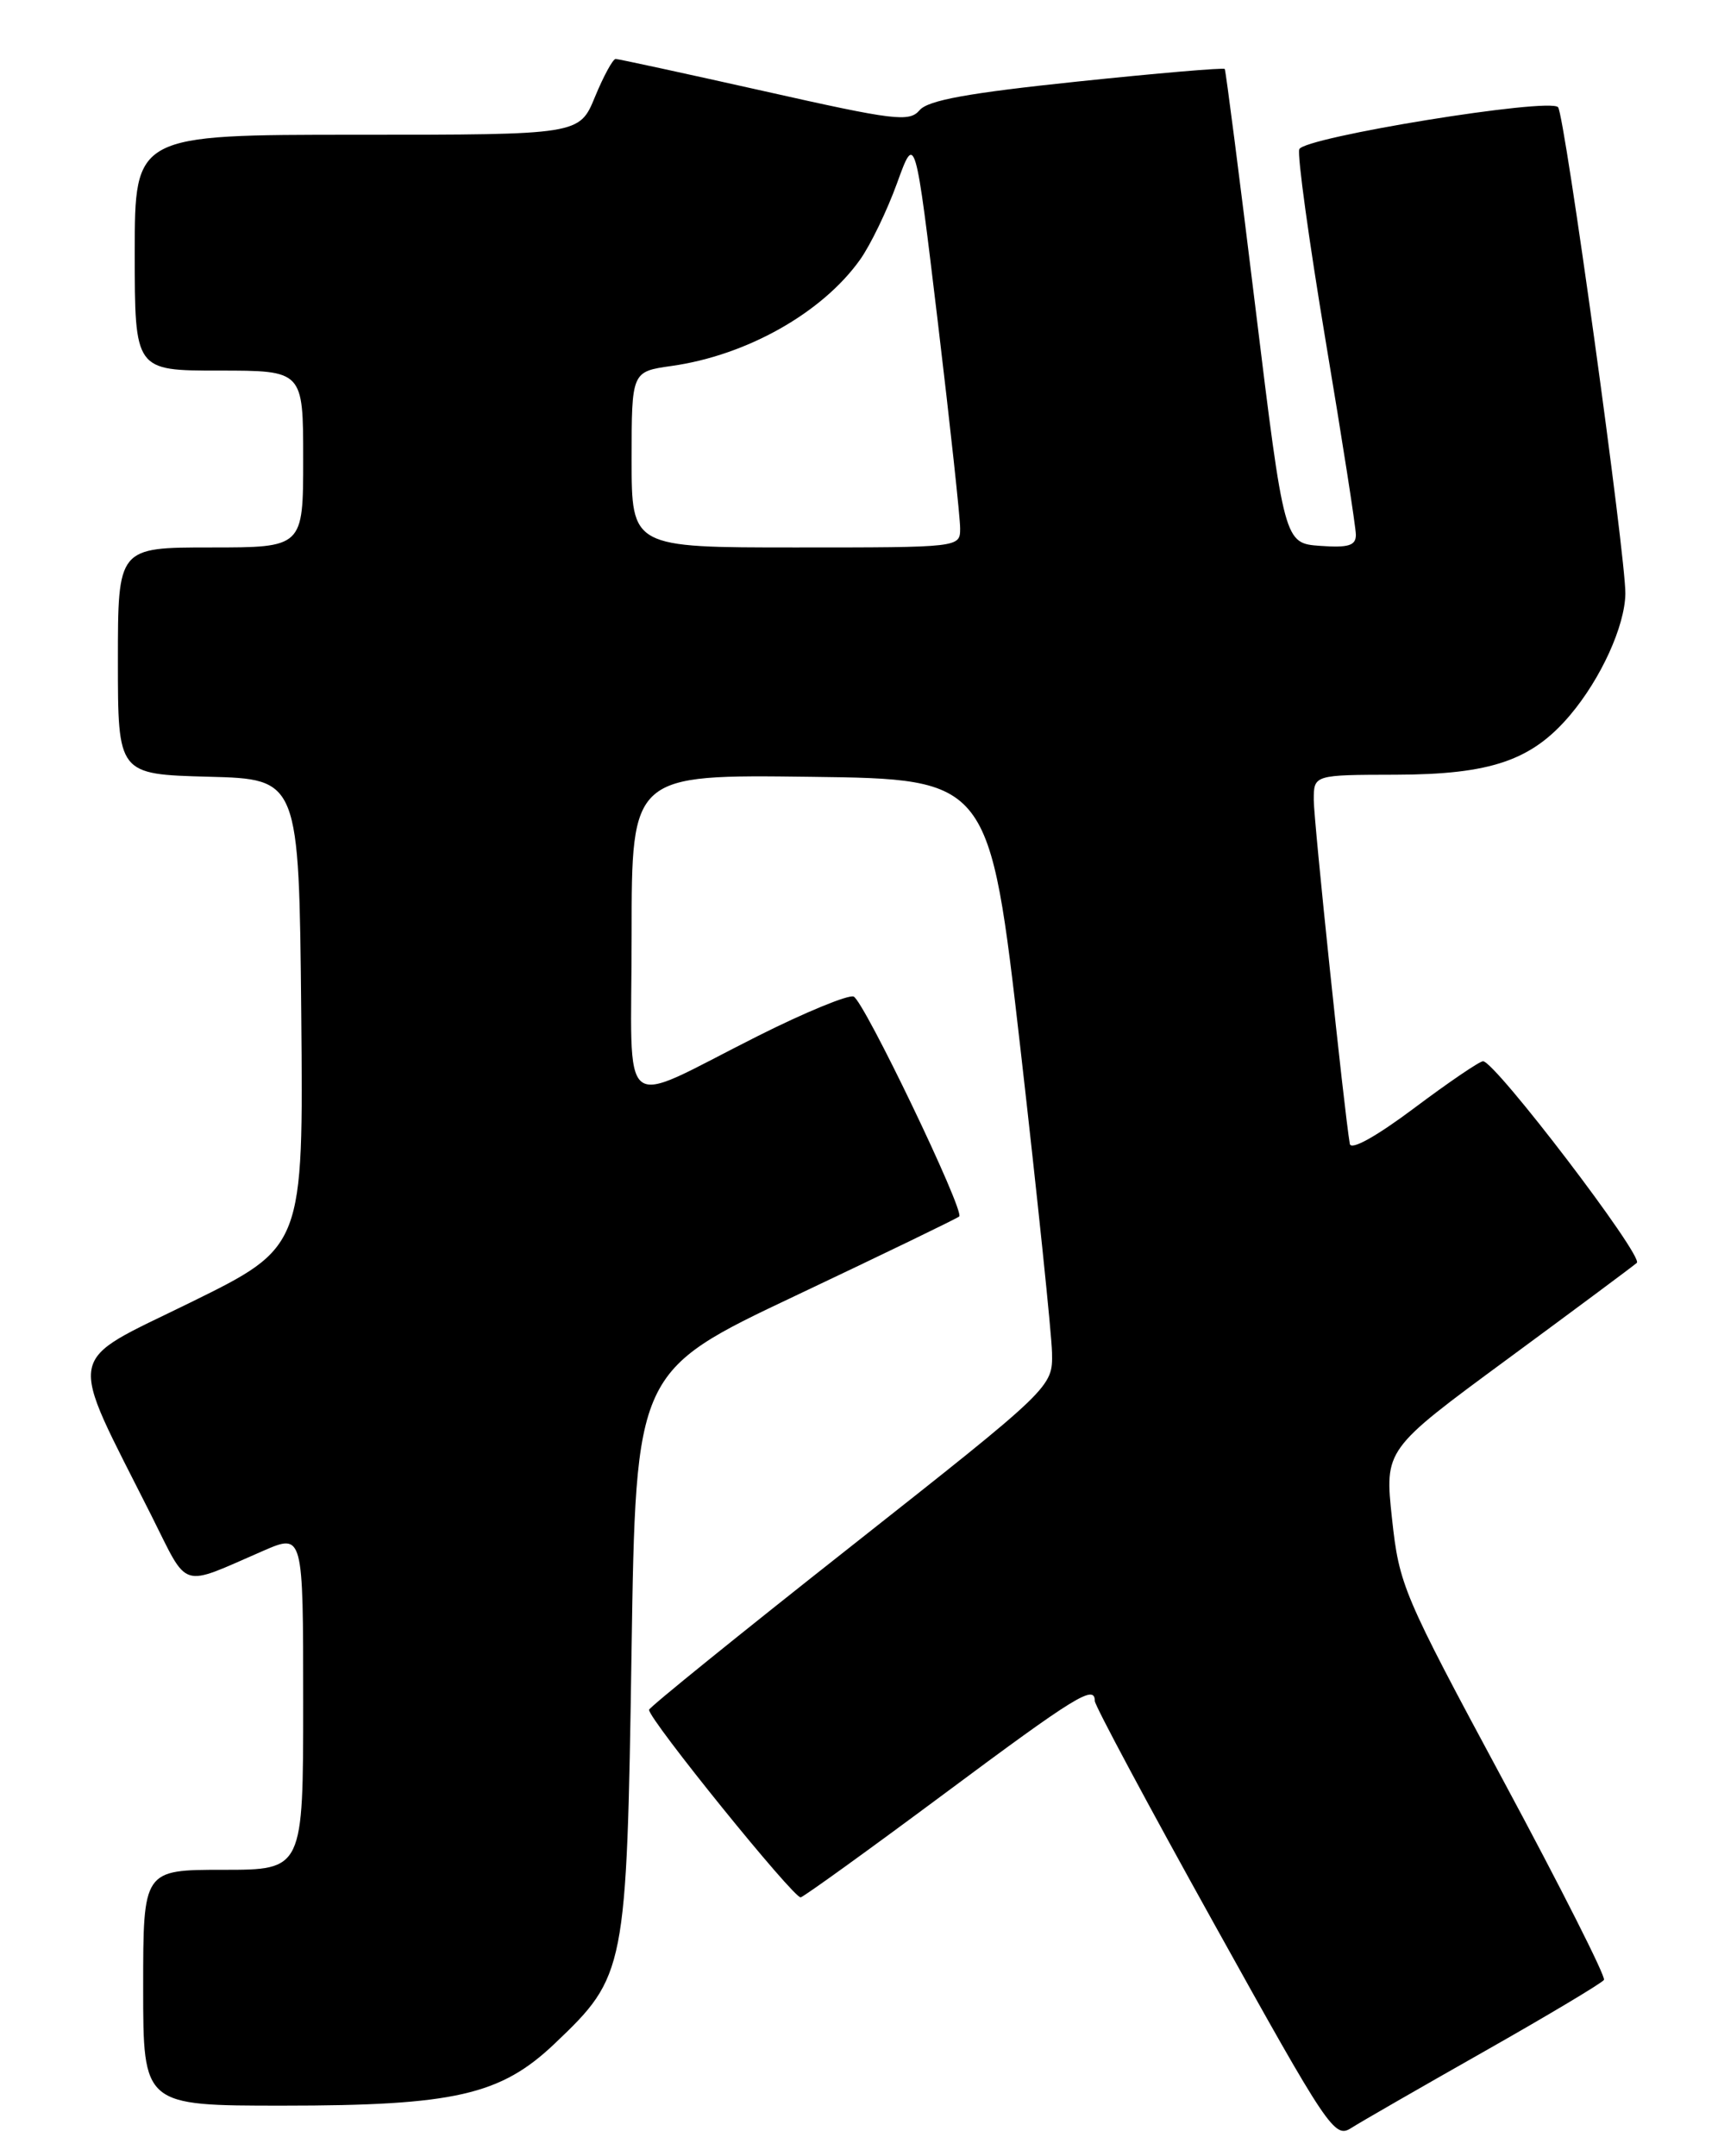 <?xml version="1.0" encoding="UTF-8" standalone="no"?>
<!DOCTYPE svg PUBLIC "-//W3C//DTD SVG 1.1//EN" "http://www.w3.org/Graphics/SVG/1.1/DTD/svg11.dtd" >
<svg xmlns="http://www.w3.org/2000/svg" xmlns:xlink="http://www.w3.org/1999/xlink" version="1.1" viewBox="0 0 204 256">
 <g >
 <path fill="currentColor"
d=" M 176.27 243.55 C 183.84 239.26 190.23 235.44 190.46 235.07 C 190.69 234.70 185.32 224.07 178.53 211.45 C 166.58 189.24 166.15 188.24 165.29 180.30 C 164.41 172.10 164.41 172.10 178.95 161.40 C 186.95 155.51 193.89 150.35 194.36 149.94 C 195.21 149.19 177.53 126.00 176.10 126.00 C 175.69 126.00 172.01 128.50 167.93 131.56 C 163.39 134.96 160.41 136.61 160.28 135.81 C 159.59 131.73 156.00 97.48 156.00 94.98 C 156.00 92.00 156.00 92.00 165.75 91.98 C 177.03 91.95 181.89 90.29 186.45 84.89 C 190.11 80.55 192.94 74.33 193.00 70.50 C 193.07 66.22 185.80 13.65 185.01 12.73 C 184.01 11.55 154.83 16.29 154.28 17.72 C 154.02 18.39 155.43 28.60 157.40 40.41 C 159.38 52.22 161.00 62.60 161.00 63.50 C 161.00 64.78 160.13 65.05 156.75 64.81 C 152.50 64.50 152.50 64.50 149.07 36.50 C 147.19 21.10 145.55 8.36 145.43 8.19 C 145.31 8.02 137.41 8.69 127.88 9.69 C 114.98 11.04 110.21 11.90 109.20 13.08 C 107.97 14.52 106.24 14.31 90.77 10.83 C 81.38 8.73 73.43 7.00 73.10 7.00 C 72.77 7.01 71.67 9.03 70.65 11.50 C 68.80 16.00 68.80 16.00 42.40 16.00 C 16.00 16.00 16.00 16.00 16.00 30.00 C 16.00 44.00 16.00 44.00 26.00 44.00 C 36.00 44.00 36.00 44.00 36.00 54.50 C 36.00 65.00 36.00 65.00 25.00 65.00 C 14.00 65.00 14.00 65.00 14.00 78.47 C 14.00 91.93 14.00 91.93 24.75 92.22 C 35.50 92.50 35.50 92.50 35.77 120.28 C 36.03 148.05 36.03 148.05 22.62 154.64 C 7.53 162.06 7.91 159.94 17.98 179.95 C 22.46 188.86 21.23 188.48 31.25 184.13 C 36.00 182.07 36.00 182.07 36.00 202.04 C 36.00 222.00 36.00 222.00 26.50 222.00 C 17.00 222.00 17.00 222.00 17.00 236.00 C 17.00 250.00 17.00 250.00 33.60 250.00 C 53.95 250.00 59.44 248.75 65.86 242.64 C 74.30 234.61 74.41 234.04 74.99 196.16 C 75.50 162.81 75.50 162.81 94.50 153.82 C 104.95 148.87 113.68 144.65 113.90 144.43 C 114.56 143.77 102.58 118.81 101.36 118.32 C 100.73 118.08 95.61 120.18 89.98 123.01 C 73.11 131.48 75.00 133.00 75.00 110.96 C 75.00 91.96 75.00 91.96 96.25 92.23 C 117.50 92.50 117.50 92.50 121.17 124.50 C 123.18 142.10 124.87 158.34 124.92 160.60 C 125.00 164.70 125.00 164.70 101.05 183.60 C 87.87 193.99 77.08 202.72 77.07 203.00 C 77.01 204.10 94.31 225.48 95.08 225.27 C 95.53 225.14 103.17 219.63 112.06 213.02 C 127.78 201.32 130.00 199.96 130.00 201.96 C 130.00 202.49 136.38 214.41 144.19 228.45 C 157.74 252.84 158.47 253.92 160.44 252.66 C 161.57 251.94 168.70 247.84 176.27 243.55 Z  M 75.00 54.56 C 75.00 44.12 75.00 44.12 79.75 43.45 C 88.68 42.19 97.63 37.14 102.12 30.84 C 103.36 29.10 105.34 25.00 106.52 21.74 C 108.67 15.80 108.67 15.80 111.35 38.15 C 112.82 50.44 114.02 61.51 114.01 62.75 C 114.00 65.00 114.00 65.00 94.50 65.00 C 75.00 65.00 75.00 65.00 75.00 54.56 Z "/>
</g>
</svg>